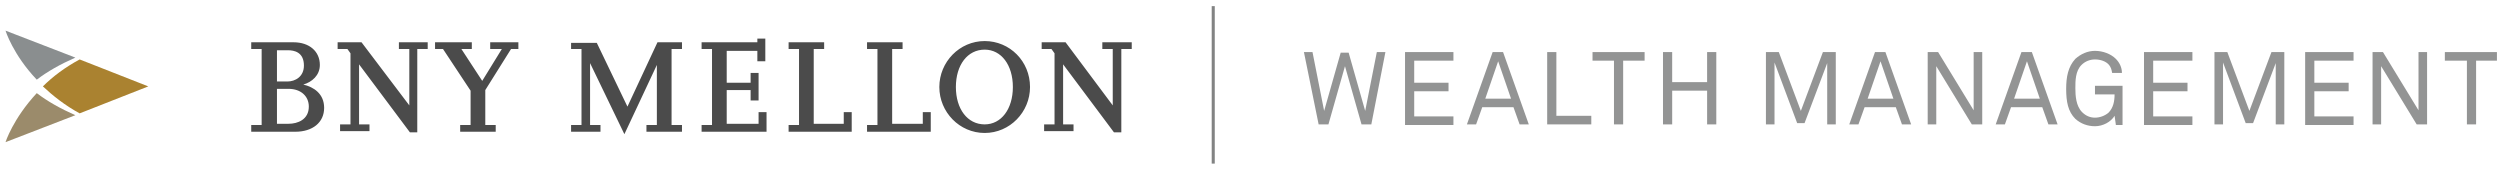 <?xml version="1.0" encoding="utf-8"?>
<!-- Generator: Adobe Illustrator 18.1.1, SVG Export Plug-In . SVG Version: 6.00 Build 0)  -->
<svg version="1.1" id="Layer_1" xmlns="http://www.w3.org/2000/svg" xmlns:xlink="http://www.w3.org/1999/xlink" x="0px" y="0px"
	 viewBox="179 12 408 28" enable-background="new 179 12 408 28" xml:space="preserve">
<title>Untitled 2</title>
<desc>Created with Sketch.</desc>
<g id="Page-1">
	<g id="logo" transform="translate(0, 1)">
		<g id="Group-7" transform="translate(0, 3)">
			<path id="Fill-1" fill="#AA8230" d="M203.2,22.1l-11.2-4.4c-2.4,1.3-4.4,2.8-6,4.4c1.6,1.5,3.6,3.1,6,4.4L203.2,22.1z"/>
			<path id="Fill-3" fill="#8A8E8F" d="M179.9,13c0,0,1.2,3.9,5.1,8c1.7-1.3,3.8-2.5,6.3-3.6L179.9,13z"/>
			<path id="Fill-5" fill="#9B8B6B" d="M179.9,31.2c0,0,1.2-3.8,5.1-8c1.7,1.3,3.8,2.5,6.3,3.6L179.9,31.2z"/>
		</g>
		<g id="Group-17" transform="translate(212, 6)">
			<g enable-background="new    ">
				<path fill="#939494" d="M190.8,25.3h-1.6l-2.7-9.5l-2.7,9.5h-1.6l-2.4-11.8h1.4l1.9,9.6l2.7-9.5h1.3l2.7,9.5l1.9-9.6h1.4
					L190.8,25.3z"/>
			</g>
			<g enable-background="new    ">
				<path fill="#939494" d="M196.3,25.3V13.5h7.9v1.4h-6.4v3.6h5.6v1.4h-5.6v4.1h6.4v1.4H196.3z"/>
			</g>
			<g enable-background="new    ">
				<path fill="#939494" d="M215,25.3l-1-2.8h-5.1l-1,2.8h-1.5l4.2-11.8h1.7l4.2,11.8H215z M211.5,15l-2.1,6.1h4.2L211.5,15z"/>
			</g>
			<g enable-background="new    ">
				<path fill="#939494" d="M219.5,25.3V13.5h1.5v10.4h5.7v1.4H219.5z"/>
			</g>
			<g enable-background="new    ">
				<path fill="#939494" d="M231.9,14.9v10.4h-1.5V14.9h-3.5v-1.4h8.5v1.4H231.9z"/>
			</g>
			<g enable-background="new    ">
				<path fill="#939494" d="M245.6,25.3v-5.5h-5.7v5.5h-1.5V13.5h1.5v4.9h5.7v-4.9h1.5v11.8H245.6z"/>
			</g>
			<g enable-background="new    ">
				<path fill="#939494" d="M265.2,25.3v-10l-3.7,9.8h-1.2l-3.7-9.9v10.1h-1.4V13.5h2.1l3.6,9.6l3.6-9.6h2.1v11.8H265.2z"/>
			</g>
			<g enable-background="new    ">
				<path fill="#939494" d="M277.4,25.3l-1-2.8h-5.1l-1,2.8h-1.5l4.2-11.8h1.7l4.2,11.8H277.4z M273.9,15l-2.1,6.1h4.2L273.9,15z"/>
			</g>
			<g enable-background="new    ">
				<path fill="#939494" d="M288.8,25.3l-5.8-9.5v9.5h-1.4V13.5h1.7l5.8,9.5v-9.5h1.4v11.8H288.8z"/>
			</g>
			<g enable-background="new    ">
				<path fill="#939494" d="M301.3,25.3l-1-2.8h-5.1l-1,2.8h-1.5l4.2-11.8h1.7l4.2,11.8H301.3z M297.8,15l-2.1,6.1h4.2L297.8,15z"/>
			</g>
			<g enable-background="new    ">
				<path fill="#939494" d="M312.3,25.3l-0.2-1.4c-0.6,1-1.9,1.7-3.2,1.7c-1.2,0-2.3-0.4-3.2-1.2c-1.2-1.2-1.5-2.8-1.5-4.9
					c0-1.9,0.3-3.6,1.5-4.9c0.9-0.8,2-1.3,3.2-1.3c1.3,0,2.6,0.5,3.4,1.3c0.6,0.6,1,1.4,1,2.3h-1.6c-0.1-0.6-0.2-0.9-0.5-1.3
					c-0.5-0.6-1.4-0.9-2.3-0.9c-0.8,0-1.6,0.3-2.2,0.9c-1,1-1,2.6-1,3.8c0,1.2,0.1,2.9,1.1,3.9c0.6,0.6,1.3,0.9,2.1,0.9
					c0.8,0,1.6-0.3,2.2-0.8c0.8-0.8,1-1.9,1-3h-3.2v-1.4h4.5v6.4H312.3z"/>
			</g>
			<g enable-background="new    ">
				<path fill="#939494" d="M316.9,25.3V13.5h7.9v1.4h-6.4v3.6h5.6v1.4h-5.6v4.1h6.4v1.4H316.9z"/>
			</g>
			<g enable-background="new    ">
				<path fill="#939494" d="M338.4,25.3v-10l-3.7,9.8h-1.2l-3.7-9.9v10.1h-1.4V13.5h2.1l3.6,9.6l3.6-9.6h2.1v11.8H338.4z"/>
			</g>
			<g enable-background="new    ">
				<path fill="#939494" d="M343.2,25.3V13.5h7.9v1.4h-6.4v3.6h5.6v1.4h-5.6v4.1h6.4v1.4H343.2z"/>
			</g>
			<g enable-background="new    ">
				<path fill="#939494" d="M361.4,25.3l-5.8-9.5v9.5h-1.4V13.5h1.7l5.8,9.5v-9.5h1.4v11.8H361.4z"/>
			</g>
			<g enable-background="new    ">
				<path fill="#939494" d="M371.1,14.9v10.4h-1.5V14.9H366v-1.4h8.5v1.4H371.1z"/>
			</g>
		</g>
		<path id="Stroke-11" fill="none" stroke="#828383" stroke-width="0.5" d="M377,12v25.7"/>
	</g>
	<g id="Fill-1_1_" transform="translate(41, 6)">
		<path fill="#4B4B4B" d="M261.8,26.2h-5.2v-5.5h3.9v1.7h1.3v-4.5h-1.3v1.6h-3.9v-5.2h5V16h1.3v-3.7h-1.3v0.6h-9.1V14h1.7v12.4h-1.7
			v1.1h10.6v-3.2h-1.3V26.2L261.8,26.2z M317.9,12.9V14h1.7v9.2l-7.7-10.3H308V14h1.6l0.5,0.7v11.6h-1.7v1.1h4.8v-1.1h-1.7v-9.8
			l8.3,11.1h1.2V14h1.7v-1.1H317.9L317.9,12.9z M298.7,12.7c-4.1,0-7.4,3.4-7.4,7.5c0,4.1,3.3,7.5,7.4,7.5c4.1,0,7.4-3.4,7.4-7.5
			C306.1,16,302.8,12.7,298.7,12.7L298.7,12.7z M298.7,26.3c-2.8,0-4.7-2.5-4.7-6.1c0-3.6,1.9-6.1,4.7-6.1c2.7,0,4.6,2.5,4.6,6.1
			C303.3,23.8,301.4,26.3,298.7,26.3L298.7,26.3z M240.4,23.4l-5-10.4h-4.2V14h1.7v12.4h-1.7v1.1h4.8v-1.1h-1.7V16.3l5.6,11.6
			l5.3-11.3v9.8h-1.7v1.1h5.8v-1.1h-1.7V14h1.7v-1.1h-4L240.4,23.4L240.4,23.4z M275.7,26.2h-4.9V14h1.7v-1.1h-5.8V14h1.7v12.4h-1.7
			v1.1H277v-3.2h-1.3V26.2L275.7,26.2z M288.5,26.2h-4.9V14h1.7v-1.1h-5.8V14h1.7v12.4h-1.7v1.1h10.4v-3.2h-1.3V26.2L288.5,26.2z
			 M218,14h1.9l-3.2,5.2l-3.4-5.2h1.7v-1.1h-6V14h1.3l4.5,6.8v5.6h-1.7v1.1h5.8v-1.1h-1.7v-5.7l4.2-6.7h1.2v-1.1H218V14L218,14z
			 M187.5,19.8c1.4-0.4,2.7-1.5,2.7-3.2c0-2.2-1.7-3.7-4.3-3.7H179V14h1.7v12.4H179v1.1h7.2c2.8,0,4.7-1.5,4.7-3.9
			C190.9,21.3,189.2,20.2,187.5,19.8L187.5,19.8z M183.2,14.2h1.8c1,0,2.6,0.3,2.6,2.5c0,1.8-1.4,2.6-2.7,2.6h-1.7V14.2L183.2,14.2z
			 M185.1,26.2h-1.9v-5.7h1.9c2,0,3.3,1.2,3.3,2.9C188.4,25.5,186.6,26.2,185.1,26.2L185.1,26.2z M203.1,14h1.7v9.2L197,12.9h-3.9
			V14h1.6l0.5,0.7v11.6h-1.7v1.1h4.8v-1.1h-1.7v-9.8l8.3,11.1h1.2V14h1.7v-1.1h-4.7V14L203.1,14z"/>
	</g>
</g>
</svg>
